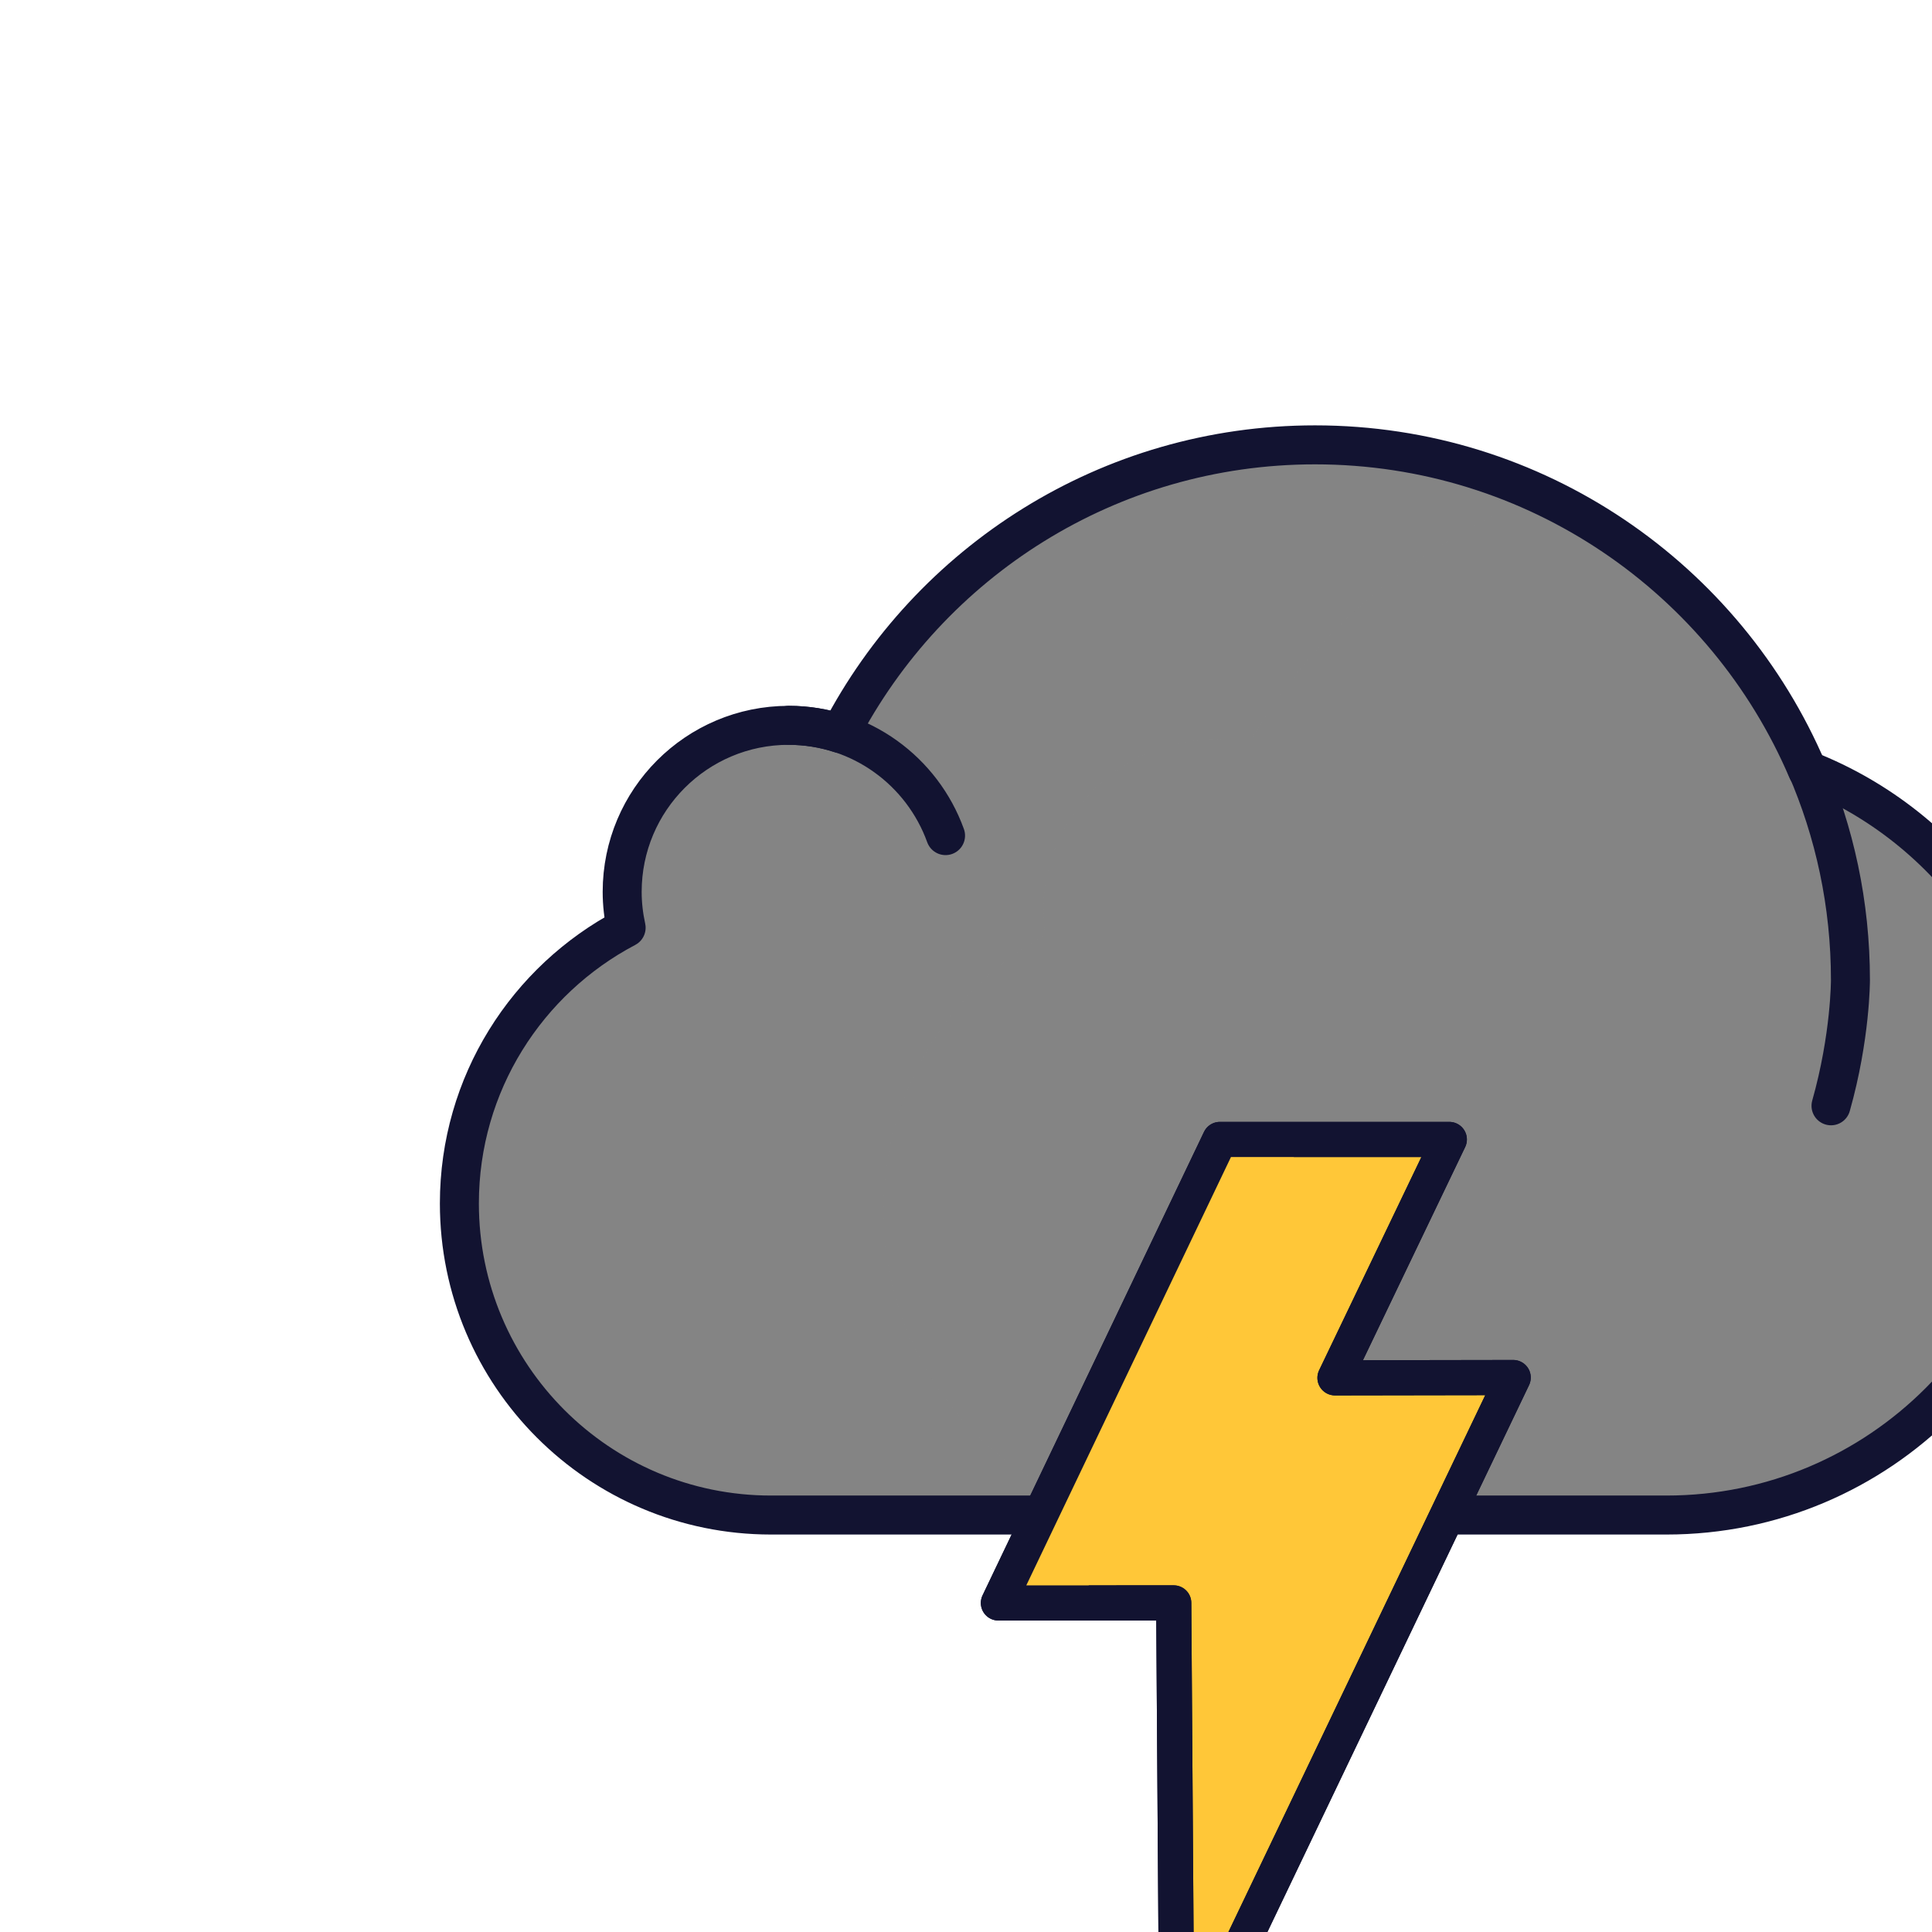 <svg xmlns="http://www.w3.org/2000/svg" viewBox="0 0 500 500" width="500" height="500"
	preserveAspectRatio="xMidYMid meet"
	style="width: 100%; height: 100%; transform: translate3d(0px, 0px, 0px) scale(1.3); content-visibility: visible;">
	<defs>
		<clipPath id="__lottie_element_6825">
			<rect width="500" height="500" x="0" y="0"></rect>
		</clipPath>
	</defs>
	<g clip-path="url(#__lottie_element_6825)">
		<g transform="matrix(1,0,0,1,-0.101,2.998)" opacity="1"
			style="display: block;">
			<g opacity="1" transform="matrix(1,0,0,1,250,193.522)">
				<path fill="rgb(132,132,132)" fill-opacity="1"
					d=" M111.003,-41.111 C93.459,-79.525 54.715,-106.224 9.723,-106.224 C-31.553,-106.224 -68.265,-82.923 -87.472,-49.543 C-110.184,-54.955 -131.308,-34.717 -127.918,-11.626 C-147.14,-0.854 -160.115,19.717 -160.115,43.299 C-160.115,78.058 -131.949,106.224 -97.19,106.224 C-97.19,106.224 83.975,106.224 83.975,106.224 C126.03,106.224 160.115,72.139 160.115,30.084 C160.115,-2.457 139.709,-30.219 111.003,-41.111z">
				</path>
			</g>
			<g opacity="0.5" transform="matrix(1,0,0,1,197.136,193.522)"
				style="mix-blend-mode: multiply;">
				<path fill="rgb(132,132,132)" fill-opacity="1"
					d=" M-21.15,44.498 C-21.15,20.916 -8.176,0.345 11.046,-10.427 C7.656,-33.518 28.781,-53.756 51.493,-48.344 C63.919,-69.939 83.677,-87.304 107.251,-96.882 C93.579,-102.881 78.477,-106.224 62.588,-106.224 C21.312,-106.224 -15.4,-82.923 -34.607,-49.543 C-57.319,-54.955 -78.443,-34.717 -75.054,-11.626 C-94.276,-0.854 -107.251,19.717 -107.251,43.299 C-107.251,78.058 -79.084,106.224 -44.325,106.224 C-44.325,106.224 29.535,106.224 29.535,106.224 C0.639,100.528 -21.15,75.068 -21.15,44.498z">
				</path>
			</g>
		</g>
		<g transform="matrix(3.168,0,0,3.168,250,195.084)" opacity="1"
			style="display: block;">
			<g opacity="1" transform="matrix(1,0,0,1,0,0)">
				<path stroke-linecap="round" stroke-linejoin="round" fill-opacity="0" stroke="rgb(18,19,49)"
					stroke-opacity="1" stroke-width="2.45"
					d=" M34.663,-13.18 C29.536,-25.199 17.614,-33.625 3.722,-33.625 C-9.262,-33.625 -20.519,-26.261 -26.122,-15.486 C-27.14,-15.817 -28.225,-16 -29.354,-16 C-35.133,-16 -39.817,-11.315 -39.817,-5.536 C-39.817,-4.762 -39.727,-4.01 -39.568,-3.284 C-45.795,-0.006 -50.047,6.518 -50.047,14.044 C-50.047,24.858 -41.28,33.625 -30.466,33.625 C-24.733,33.625 22.199,33.625 25.805,33.625 C39.193,33.625 50.047,22.772 50.047,9.384 C50.047,-0.877 43.668,-9.642 34.663,-13.18z">
				</path>
			</g>
		</g>
		<g transform="matrix(3.168,0,0,3.168,250,195.084)" opacity="1"
			style="display: block;">
			<g opacity="1" transform="matrix(1,0,0,1,0,0)">
				<path stroke-linecap="round" stroke-linejoin="round" fill-opacity="0" stroke="rgb(18,19,49)"
					stroke-opacity="1" stroke-width="2.45"
					d=" M-19.496,-9.07 C-20.953,-13.107 -24.808,-16 -29.347,-16 M34.586,-13.412 C36.375,-9.303 37.367,-4.768 37.367,0 C37.367,0 37.378,3.551 36.146,7.909">
				</path>
			</g>
		</g>
		<g transform="matrix(1,0,0,1,250,320.48)" opacity="1" style="display: block;">
			<g opacity="1" transform="matrix(1,0,0,1,0,0)">
				<path fill="rgb(255,199,56)" fill-opacity="1"
					d=" M38.523,-93.639 C38.523,-93.639 15.763,-46.185 15.763,-46.185 C15.763,-46.185 51.24,-46.243 51.24,-46.243 C51.24,-46.243 -15.686,93.639 -15.686,93.639 C-15.686,93.639 -16.339,-1.377 -16.339,-1.377 C-16.339,-1.377 -51.24,-1.37 -51.24,-1.37 C-51.24,-1.37 -7.153,-93.639 -7.153,-93.639 C-7.153,-93.639 38.523,-93.639 38.523,-93.639z">
				</path>
				<path stroke-linecap="round" stroke-linejoin="round" fill-opacity="0" stroke="rgb(18,19,49)"
					stroke-opacity="1" stroke-width="7"
					d=" M38.523,-93.639 C38.523,-93.639 15.763,-46.185 15.763,-46.185 C15.763,-46.185 51.24,-46.243 51.24,-46.243 C51.24,-46.243 -15.686,93.639 -15.686,93.639 C-15.686,93.639 -16.339,-1.377 -16.339,-1.377 C-16.339,-1.377 -51.24,-1.37 -51.24,-1.37 C-51.24,-1.37 -7.153,-93.639 -7.153,-93.639 C-7.153,-93.639 38.523,-93.639 38.523,-93.639z">
				</path>
			</g>
		</g>
		<g transform="matrix(1,0,0,1,0,0)" opacity="1"
			style="mix-blend-mode: multiply; display: block;">
			<g opacity="1" transform="matrix(1,0,0,1,228.623,271.558)"
				style="mix-blend-mode: multiply;">
				<g opacity="1" transform="matrix(1,0,0,1,0,0)">
					<path fill="rgb(255,199,56)" fill-opacity="1"
						d=" M30.363,-44.135 C30.363,-44.135 14.724,-44.135 14.724,-44.135 C14.724,-44.135 -29.113,47.385 -29.113,47.385 C-29.113,47.385 -13.473,47.381 -13.473,47.381 C-13.473,47.381 30.363,-44.135 30.363,-44.135z">
					</path>
				</g>
			</g>
		</g>
		<g transform="matrix(1,0,0,1,250,320.48)" opacity="1" style="display: block;">
			<g opacity="1" transform="matrix(1,0,0,1,0,0)">
				<path stroke-linecap="round" stroke-linejoin="round" fill-opacity="0" stroke="rgb(18,19,49)"
					stroke-opacity="1" stroke-width="7"
					d=" M38.523,-93.639 C38.523,-93.639 15.763,-46.185 15.763,-46.185 C15.763,-46.185 51.24,-46.243 51.24,-46.243 C51.24,-46.243 -15.686,93.639 -15.686,93.639 C-15.686,93.639 -16.339,-1.377 -16.339,-1.377 C-16.339,-1.377 -51.24,-1.37 -51.24,-1.37 C-51.24,-1.37 -7.153,-93.639 -7.153,-93.639 C-7.153,-93.639 38.523,-93.639 38.523,-93.639z">
				</path>
			</g>
		</g>
	</g>
</svg>